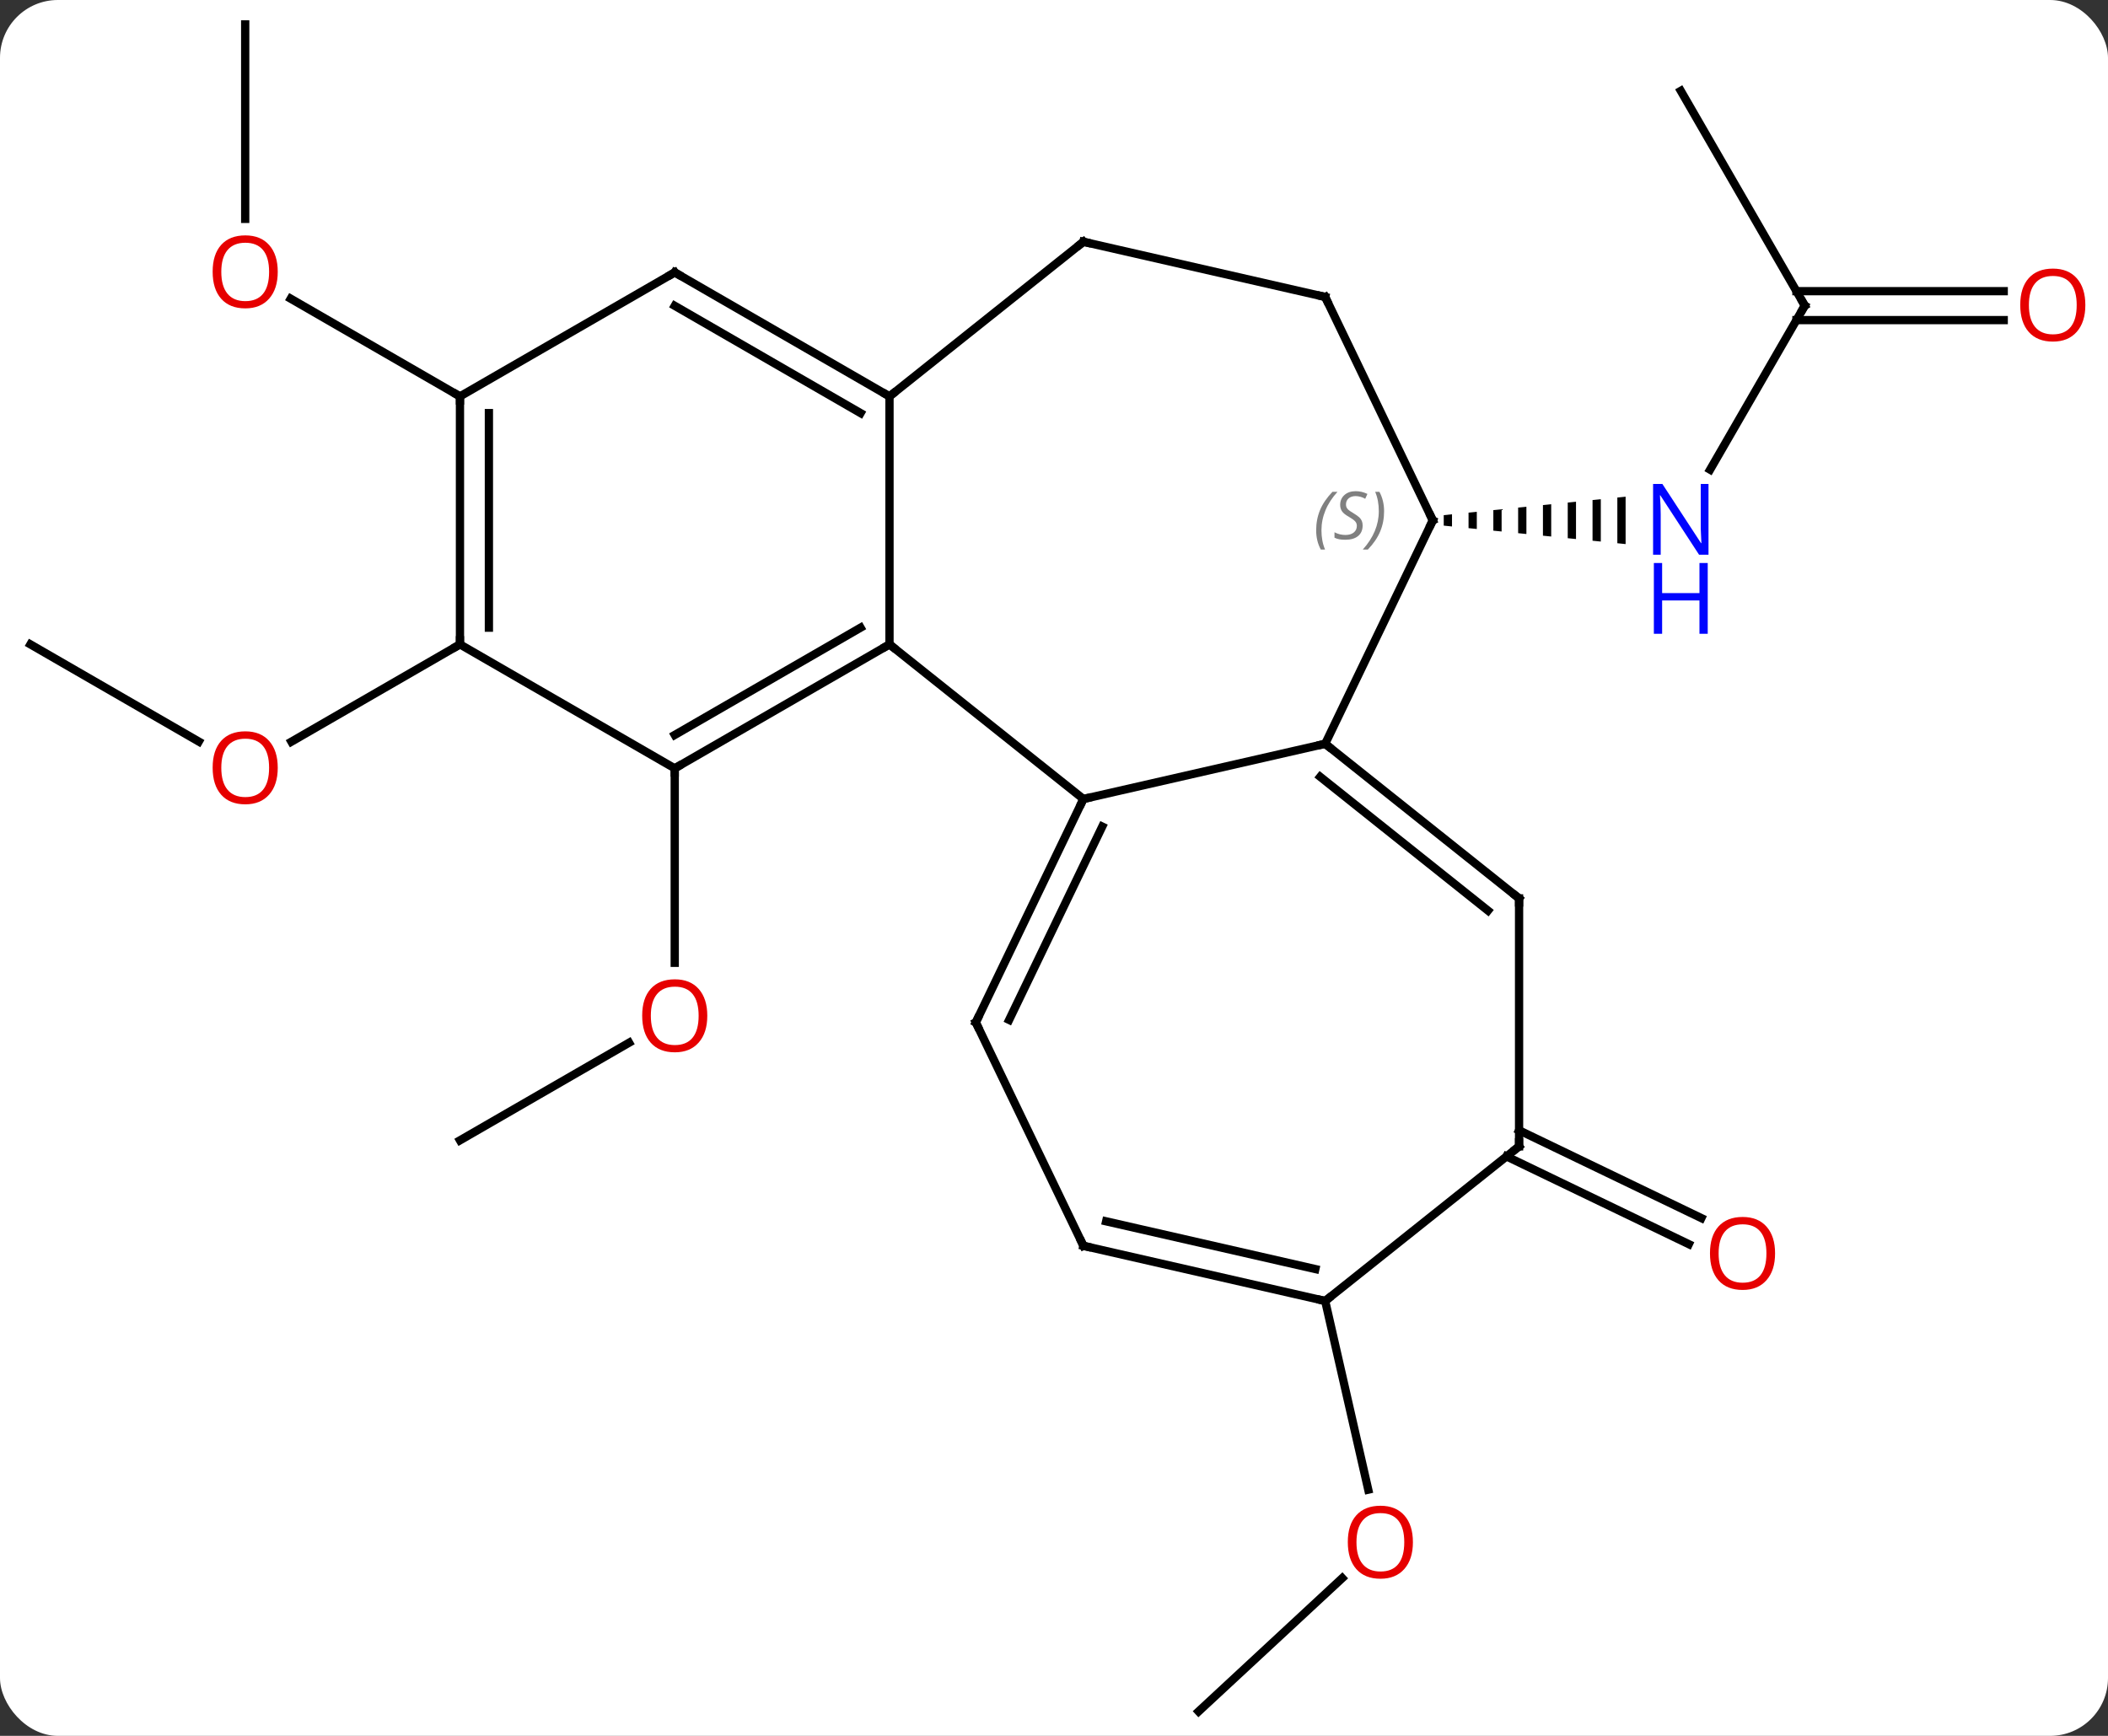 <svg width="255" viewBox="0 0 255 210" style="fill-opacity:1; color-rendering:auto; color-interpolation:auto; text-rendering:auto; stroke:black; stroke-linecap:square; stroke-miterlimit:10; shape-rendering:auto; stroke-opacity:1; fill:black; stroke-dasharray:none; font-weight:normal; stroke-width:1; font-family:'Open Sans'; font-style:normal; stroke-linejoin:miter; font-size:12; stroke-dashoffset:0; image-rendering:auto;" height="210" class="cas-substance-image" xmlns:xlink="http://www.w3.org/1999/xlink" xmlns="http://www.w3.org/2000/svg"><rect x="0" y="0" width="255" height="210" fill="#333333" stroke="none"/><svg class="cas-substance-single-component"><rect y="0" x="0" width="255" stroke="none" ry="7" rx="7" height="210" fill="white" class="cas-substance-group"/><svg y="0" x="0" width="255" viewBox="0 0 255 210" style="fill:black;" height="210" class="cas-substance-single-component-image"><svg><g><g transform="translate(126,105)" style="text-rendering:geometricPrecision; color-rendering:optimizeQuality; color-interpolation:linearRGB; stroke-linecap:butt; image-rendering:optimizeQuality;"><line y2="32.955" y1="21.144" x2="-70.359" x1="-49.902" style="fill:none;"/><line y2="-12.045" y1="11.478" x2="-44.379" x1="-44.379" style="fill:none;"/><line y2="-27.045" y1="-15.286" x2="-122.322" x1="-101.953" style="fill:none;"/><line y2="-27.045" y1="-15.271" x2="-70.359" x1="-90.751" style="fill:none;"/><line y2="-68.025" y1="-48.183" x2="92.322" x1="80.866" style="fill:none;"/><path style="stroke:none;" d="M49.646 -42.781 L48.646 -42.679 L48.646 -42.679 L48.646 -41.411 L48.646 -41.411 L49.646 -41.309 L49.646 -41.309 L49.646 -42.781 ZM52.646 -43.085 L51.646 -42.984 L51.646 -42.984 L51.646 -41.106 L51.646 -41.106 L52.646 -41.005 L52.646 -41.005 L52.646 -43.085 ZM55.646 -43.389 L54.646 -43.288 L54.646 -40.802 L55.646 -40.701 L55.646 -40.701 L55.646 -43.389 ZM58.646 -43.694 L57.646 -43.592 L57.646 -43.592 L57.646 -40.498 L57.646 -40.498 L58.646 -40.396 L58.646 -40.396 L58.646 -43.694 ZM61.646 -43.998 L60.646 -43.896 L60.646 -43.896 L60.646 -40.194 L60.646 -40.194 L61.646 -40.092 L61.646 -40.092 L61.646 -43.998 ZM64.646 -44.302 L63.646 -44.201 L63.646 -44.201 L63.646 -39.889 L63.646 -39.889 L64.646 -39.788 L64.646 -44.302 ZM67.646 -44.606 L66.646 -44.505 L66.646 -44.505 L66.646 -39.585 L66.646 -39.585 L67.646 -39.484 L67.646 -39.484 L67.646 -44.606 ZM70.646 -44.911 L69.646 -44.809 L69.646 -39.281 L70.646 -39.179 L70.646 -39.179 L70.646 -44.911 Z"/><line y2="-94.008" y1="-68.025" x2="77.322" x1="92.322" style="fill:none;"/><line y2="-66.275" y1="-66.275" x2="116.385" x1="91.312" style="fill:none;"/><line y2="-69.775" y1="-69.775" x2="116.385" x1="91.312" style="fill:none;"/><line y2="-102.045" y1="-78.522" x2="-96.339" x1="-96.339" style="fill:none;"/><line y2="-57.045" y1="-68.866" x2="-70.359" x1="-90.834" style="fill:none;"/><line y2="31.745" y1="42.363" x2="57.759" x1="79.809" style="fill:none;"/><line y2="34.898" y1="45.517" x2="56.24" x1="78.29" style="fill:none;"/><line y2="102.045" y1="85.92" x2="18.99" x1="36.369" style="fill:none;"/><line y2="52.392" y1="75.216" x2="34.305" x1="39.514" style="fill:none;"/><line y2="-8.34" y1="-27.045" x2="5.058" x1="-18.399" style="fill:none;"/><line y2="-12.045" y1="-27.045" x2="-44.379" x1="-18.399" style="fill:none;"/><line y2="-16.087" y1="-29.066" x2="-44.379" x1="-21.899" style="fill:none;"/><line y2="-57.045" y1="-27.045" x2="-18.399" x1="-18.399" style="fill:none;"/><line y2="-15.018" y1="-8.34" x2="34.305" x1="5.058" style="fill:none;"/><line y2="18.687" y1="-8.34" x2="-7.959" x1="5.058" style="fill:none;"/><line y2="18.385" y1="-5.001" x2="-3.929" x1="7.335" style="fill:none;"/><line y2="-27.045" y1="-12.045" x2="-70.359" x1="-44.379" style="fill:none;"/><line y2="-72.045" y1="-57.045" x2="-44.379" x1="-18.399" style="fill:none;"/><line y2="-68.004" y1="-55.024" x2="-44.379" x1="-21.899" style="fill:none;"/><line y2="-75.75" y1="-57.045" x2="5.058" x1="-18.399" style="fill:none;"/><line y2="-42.045" y1="-15.018" x2="47.322" x1="34.305" style="fill:none;"/><line y2="3.687" y1="-15.018" x2="57.759" x1="34.305" style="fill:none;"/><line y2="5.163" y1="-11.022" x2="53.997" x1="33.703" style="fill:none;"/><line y2="45.717" y1="18.687" x2="5.058" x1="-7.959" style="fill:none;"/><line y2="-57.045" y1="-27.045" x2="-70.359" x1="-70.359" style="fill:none;"/><line y2="-55.024" y1="-29.066" x2="-66.859" x1="-66.859" style="fill:none;"/><line y2="-57.045" y1="-72.045" x2="-70.359" x1="-44.379" style="fill:none;"/><line y2="-69.075" y1="-75.75" x2="34.305" x1="5.058" style="fill:none;"/><line y2="-69.075" y1="-42.045" x2="34.305" x1="47.322" style="fill:none;"/><line y2="33.687" y1="3.687" x2="57.759" x1="57.759" style="fill:none;"/><line y2="52.392" y1="45.717" x2="34.305" x1="5.058" style="fill:none;"/><line y2="48.53" y1="42.754" x2="33.114" x1="7.807" style="fill:none;"/><line y2="52.392" y1="33.687" x2="34.305" x1="57.759" style="fill:none;"/></g><g transform="translate(126,105)" style="fill:rgb(230,0,0); text-rendering:geometricPrecision; color-rendering:optimizeQuality; image-rendering:optimizeQuality; font-family:'Open Sans'; stroke:rgb(230,0,0); color-interpolation:linearRGB;"><path style="stroke:none;" d="M-40.441 17.885 Q-40.441 19.947 -41.481 21.127 Q-42.52 22.307 -44.363 22.307 Q-46.254 22.307 -47.285 21.142 Q-48.316 19.978 -48.316 17.869 Q-48.316 15.775 -47.285 14.627 Q-46.254 13.478 -44.363 13.478 Q-42.504 13.478 -41.473 14.65 Q-40.441 15.822 -40.441 17.885 ZM-47.27 17.885 Q-47.27 19.619 -46.527 20.525 Q-45.785 21.432 -44.363 21.432 Q-42.941 21.432 -42.215 20.533 Q-41.488 19.635 -41.488 17.885 Q-41.488 16.15 -42.215 15.26 Q-42.941 14.369 -44.363 14.369 Q-45.785 14.369 -46.527 15.268 Q-47.27 16.166 -47.27 17.885 Z"/><path style="stroke:none;" d="M-92.401 -12.115 Q-92.401 -10.053 -93.441 -8.873 Q-94.48 -7.693 -96.323 -7.693 Q-98.214 -7.693 -99.245 -8.857 Q-100.276 -10.022 -100.276 -12.131 Q-100.276 -14.225 -99.245 -15.373 Q-98.214 -16.522 -96.323 -16.522 Q-94.464 -16.522 -93.433 -15.35 Q-92.401 -14.178 -92.401 -12.115 ZM-99.23 -12.115 Q-99.23 -10.381 -98.487 -9.475 Q-97.745 -8.568 -96.323 -8.568 Q-94.901 -8.568 -94.175 -9.467 Q-93.448 -10.365 -93.448 -12.115 Q-93.448 -13.85 -94.175 -14.74 Q-94.901 -15.631 -96.323 -15.631 Q-97.745 -15.631 -98.487 -14.732 Q-99.23 -13.834 -99.23 -12.115 Z"/><path style="fill:rgb(0,5,255); stroke:none;" d="M80.674 -37.889 L79.533 -37.889 L74.845 -45.076 L74.799 -45.076 Q74.892 -43.811 74.892 -42.764 L74.892 -37.889 L73.97 -37.889 L73.97 -46.451 L75.095 -46.451 L79.767 -39.295 L79.814 -39.295 Q79.814 -39.451 79.767 -40.311 Q79.72 -41.17 79.736 -41.545 L79.736 -46.451 L80.674 -46.451 L80.674 -37.889 Z"/><path style="fill:rgb(0,5,255); stroke:none;" d="M80.58 -28.326 L79.58 -28.326 L79.58 -32.358 L75.064 -32.358 L75.064 -28.326 L74.064 -28.326 L74.064 -36.889 L75.064 -36.889 L75.064 -33.248 L79.58 -33.248 L79.58 -36.889 L80.58 -36.889 L80.58 -28.326 Z"/></g><g transform="translate(126,105)" style="stroke-linecap:butt; text-rendering:geometricPrecision; color-rendering:optimizeQuality; image-rendering:optimizeQuality; font-family:'Open Sans'; color-interpolation:linearRGB; stroke-miterlimit:5;"><path style="fill:none;" d="M92.072 -67.592 L92.322 -68.025 L92.072 -68.458"/><path style="fill:rgb(230,0,0); stroke:none;" d="M126.26 -68.095 Q126.26 -66.033 125.22 -64.853 Q124.181 -63.673 122.338 -63.673 Q120.447 -63.673 119.416 -64.838 Q118.385 -66.002 118.385 -68.111 Q118.385 -70.205 119.416 -71.353 Q120.447 -72.502 122.338 -72.502 Q124.197 -72.502 125.228 -71.33 Q126.26 -70.158 126.26 -68.095 ZM119.431 -68.095 Q119.431 -66.361 120.174 -65.455 Q120.916 -64.548 122.338 -64.548 Q123.76 -64.548 124.486 -65.447 Q125.213 -66.345 125.213 -68.095 Q125.213 -69.83 124.486 -70.72 Q123.76 -71.611 122.338 -71.611 Q120.916 -71.611 120.174 -70.713 Q119.431 -69.814 119.431 -68.095 Z"/><path style="fill:rgb(230,0,0); stroke:none;" d="M-92.401 -72.115 Q-92.401 -70.053 -93.441 -68.873 Q-94.48 -67.693 -96.323 -67.693 Q-98.214 -67.693 -99.245 -68.858 Q-100.276 -70.022 -100.276 -72.131 Q-100.276 -74.225 -99.245 -75.373 Q-98.214 -76.522 -96.323 -76.522 Q-94.464 -76.522 -93.433 -75.35 Q-92.401 -74.178 -92.401 -72.115 ZM-99.23 -72.115 Q-99.23 -70.381 -98.487 -69.475 Q-97.745 -68.568 -96.323 -68.568 Q-94.901 -68.568 -94.175 -69.467 Q-93.448 -70.365 -93.448 -72.115 Q-93.448 -73.85 -94.175 -74.74 Q-94.901 -75.631 -96.323 -75.631 Q-97.745 -75.631 -98.487 -74.733 Q-99.23 -73.834 -99.23 -72.115 Z"/><path style="fill:rgb(230,0,0); stroke:none;" d="M88.727 46.634 Q88.727 48.696 87.687 49.876 Q86.648 51.056 84.805 51.056 Q82.914 51.056 81.883 49.892 Q80.852 48.727 80.852 46.618 Q80.852 44.524 81.883 43.376 Q82.914 42.227 84.805 42.227 Q86.664 42.227 87.695 43.399 Q88.727 44.571 88.727 46.634 ZM81.898 46.634 Q81.898 48.368 82.641 49.274 Q83.383 50.181 84.805 50.181 Q86.227 50.181 86.953 49.282 Q87.68 48.384 87.68 46.634 Q87.68 44.899 86.953 44.009 Q86.227 43.118 84.805 43.118 Q83.383 43.118 82.641 44.017 Q81.898 44.915 81.898 46.634 Z"/><path style="fill:rgb(230,0,0); stroke:none;" d="M44.917 81.572 Q44.917 83.634 43.878 84.814 Q42.839 85.994 40.996 85.994 Q39.105 85.994 38.074 84.829 Q37.042 83.665 37.042 81.556 Q37.042 79.462 38.074 78.314 Q39.105 77.165 40.996 77.165 Q42.855 77.165 43.886 78.337 Q44.917 79.509 44.917 81.572 ZM38.089 81.572 Q38.089 83.306 38.832 84.212 Q39.574 85.119 40.996 85.119 Q42.417 85.119 43.144 84.22 Q43.871 83.322 43.871 81.572 Q43.871 79.837 43.144 78.947 Q42.417 78.056 40.996 78.056 Q39.574 78.056 38.832 78.954 Q38.089 79.853 38.089 81.572 Z"/><path style="fill:none;" d="M-18.832 -26.795 L-18.399 -27.045 L-18.008 -26.733"/><path style="fill:none;" d="M4.841 -7.889 L5.058 -8.34 L5.545 -8.451"/><path style="fill:none;" d="M-43.946 -12.295 L-44.379 -12.045 L-44.379 -11.545"/><path style="fill:none;" d="M-18.832 -57.295 L-18.399 -57.045 L-18.008 -57.357"/><path style="fill:none;" d="M34.696 -14.706 L34.305 -15.018 L33.818 -14.907"/><path style="fill:none;" d="M-7.742 18.236 L-7.959 18.687 L-7.742 19.137"/><path style="fill:none;" d="M-70.359 -27.545 L-70.359 -27.045 L-70.792 -26.795"/><path style="fill:none;" d="M-43.946 -71.795 L-44.379 -72.045 L-44.812 -71.795"/><path style="fill:none;" d="M4.667 -75.438 L5.058 -75.75 L5.545 -75.639"/><path style="fill:none;" d="M47.105 -41.594 L47.322 -42.045 L47.105 -42.495"/></g><g transform="translate(126,105)" style="stroke-linecap:butt; font-size:8.4px; fill:gray; text-rendering:geometricPrecision; image-rendering:optimizeQuality; color-rendering:optimizeQuality; font-family:'Open Sans'; font-style:italic; stroke:gray; color-interpolation:linearRGB; stroke-miterlimit:5;"><path style="stroke:none;" d="M33.214 -40.842 Q33.214 -42.17 33.682 -43.295 Q34.151 -44.42 35.182 -45.498 L35.792 -45.498 Q34.823 -44.436 34.339 -43.264 Q33.854 -42.092 33.854 -40.858 Q33.854 -39.53 34.292 -38.514 L33.776 -38.514 Q33.214 -39.545 33.214 -40.842 ZM38.836 -41.436 Q38.836 -40.608 38.289 -40.155 Q37.742 -39.702 36.742 -39.702 Q36.336 -39.702 36.023 -39.756 Q35.711 -39.811 35.43 -39.952 L35.43 -40.608 Q36.055 -40.28 36.758 -40.28 Q37.383 -40.28 37.758 -40.577 Q38.133 -40.873 38.133 -41.389 Q38.133 -41.702 37.93 -41.928 Q37.727 -42.155 37.164 -42.483 Q36.57 -42.811 36.344 -43.139 Q36.117 -43.467 36.117 -43.92 Q36.117 -44.655 36.633 -45.115 Q37.148 -45.577 37.992 -45.577 Q38.367 -45.577 38.703 -45.498 Q39.039 -45.42 39.414 -45.248 L39.148 -44.655 Q38.898 -44.811 38.578 -44.897 Q38.258 -44.983 37.992 -44.983 Q37.461 -44.983 37.141 -44.709 Q36.82 -44.436 36.82 -43.967 Q36.82 -43.764 36.891 -43.615 Q36.961 -43.467 37.102 -43.334 Q37.242 -43.202 37.664 -42.952 Q38.227 -42.608 38.43 -42.412 Q38.633 -42.217 38.734 -41.983 Q38.836 -41.748 38.836 -41.436 ZM41.431 -43.155 Q41.431 -41.827 40.954 -40.694 Q40.477 -39.561 39.462 -38.514 L38.852 -38.514 Q40.79 -40.67 40.79 -43.155 Q40.79 -44.483 40.352 -45.498 L40.868 -45.498 Q41.431 -44.436 41.431 -43.155 Z"/><path style="fill:none; stroke:black;" d="M57.368 3.375 L57.759 3.687 L57.759 4.187"/><path style="fill:none; stroke:black;" d="M4.841 45.267 L5.058 45.717 L5.545 45.828"/><path style="fill:none; stroke:black;" d="M-70.359 -56.545 L-70.359 -57.045 L-70.792 -57.295"/><path style="fill:none; stroke:black;" d="M33.818 -69.186 L34.305 -69.075 L34.522 -68.624"/><path style="fill:none; stroke:black;" d="M57.759 33.187 L57.759 33.687 L57.368 33.999"/><path style="fill:none; stroke:black;" d="M33.818 52.281 L34.305 52.392 L34.696 52.08"/></g></g></svg></svg></svg></svg>